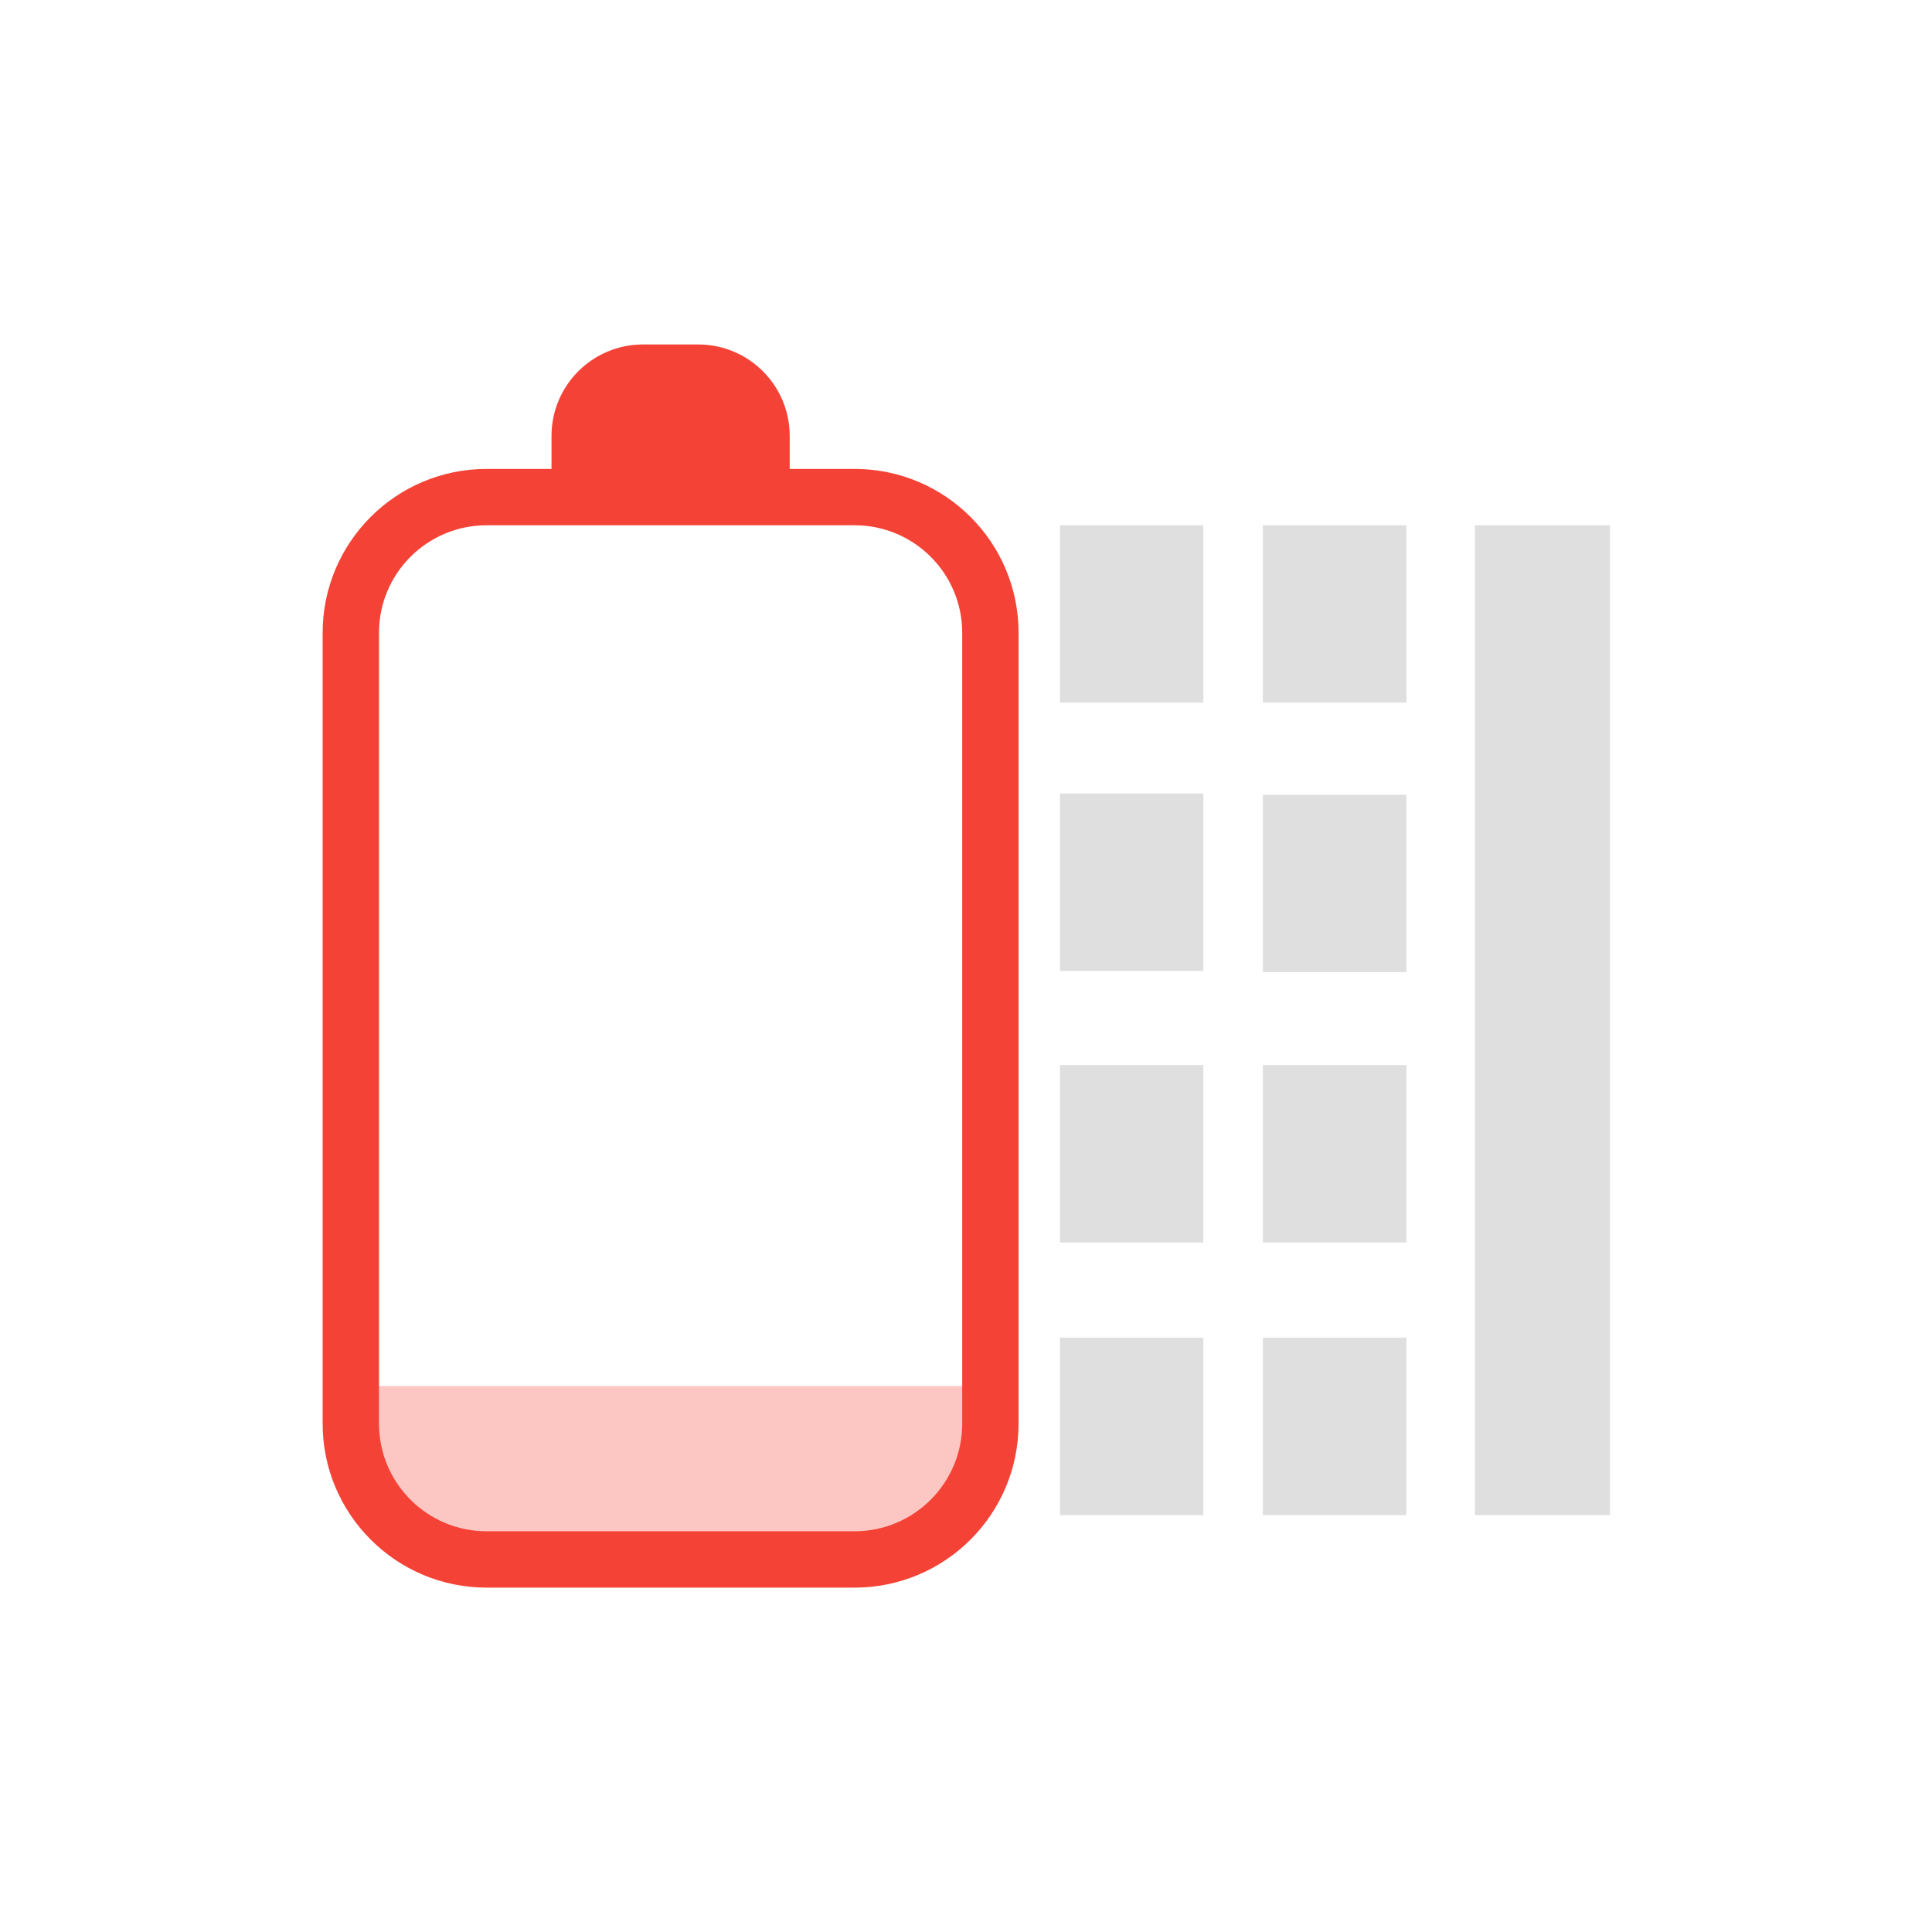 <svg clip-rule="evenodd" fill-rule="evenodd" stroke-linejoin="round" stroke-miterlimit="2" viewBox="-4 -4 24 24" xmlns="http://www.w3.org/2000/svg">
 <defs>
  <style id="current-color-scheme" type="text/css">
   .ColorScheme-Text { color:#dfdfdf; } .ColorScheme-Highlight { color:#4285f4; } .ColorScheme-NeutralText { color:#ff9800; } .ColorScheme-PositiveText { color:#4caf50; } .ColorScheme-NegativeText { color:#f44336; }
  </style>
 </defs>
 <path style="opacity:0.3;fill:currentColor" class="ColorScheme-NegativeText" d="m.572 13.218v.934c0 .467.446 1.053 1 1.053h5.469c.554 0 1-.586 1-1.053v-.934z" />
 <path style="fill:currentColor" class="ColorScheme-NegativeText" d="m2.851 1.825v-.41c0-.627.509-1.136 1.136-1.136h.687c.627 0 1.136.509 1.136 1.136v.41h.806c1.125 0 2.037.912 2.037 2.036v9.824c0 1.125-.912 2.037-2.037 2.037h-4.571c-1.125 0-2.037-.912-2.037-2.037v-9.824c0-1.124.912-2.036 2.037-2.036h.806zm-.806.7h4.571c.738 0 1.337.598 1.337 1.336v9.824c0 .738-.599 1.337-1.337 1.337h-4.571c-.738 0-1.337-.599-1.337-1.337v-9.824c0-.738.599-1.336 1.337-1.336z" />
 <path style="fill:currentColor" class="ColorScheme-Text" d="m9.167 4.728v-2.203h1.781v2.203zm0 6.707v-2.204h1.781v2.204zm0-3.374v-2.204h1.781v2.204zm0 6.76v-2.204h1.781v2.204zm2.521-6.745v-2.203h1.783v2.203zm0-3.348v-2.203h1.783v2.203zm0 6.707v-2.204h1.783v2.204zm0 3.386v-2.204h1.783v2.204zm2.634 0v-12.296h1.678v12.296z"/>
</svg>
